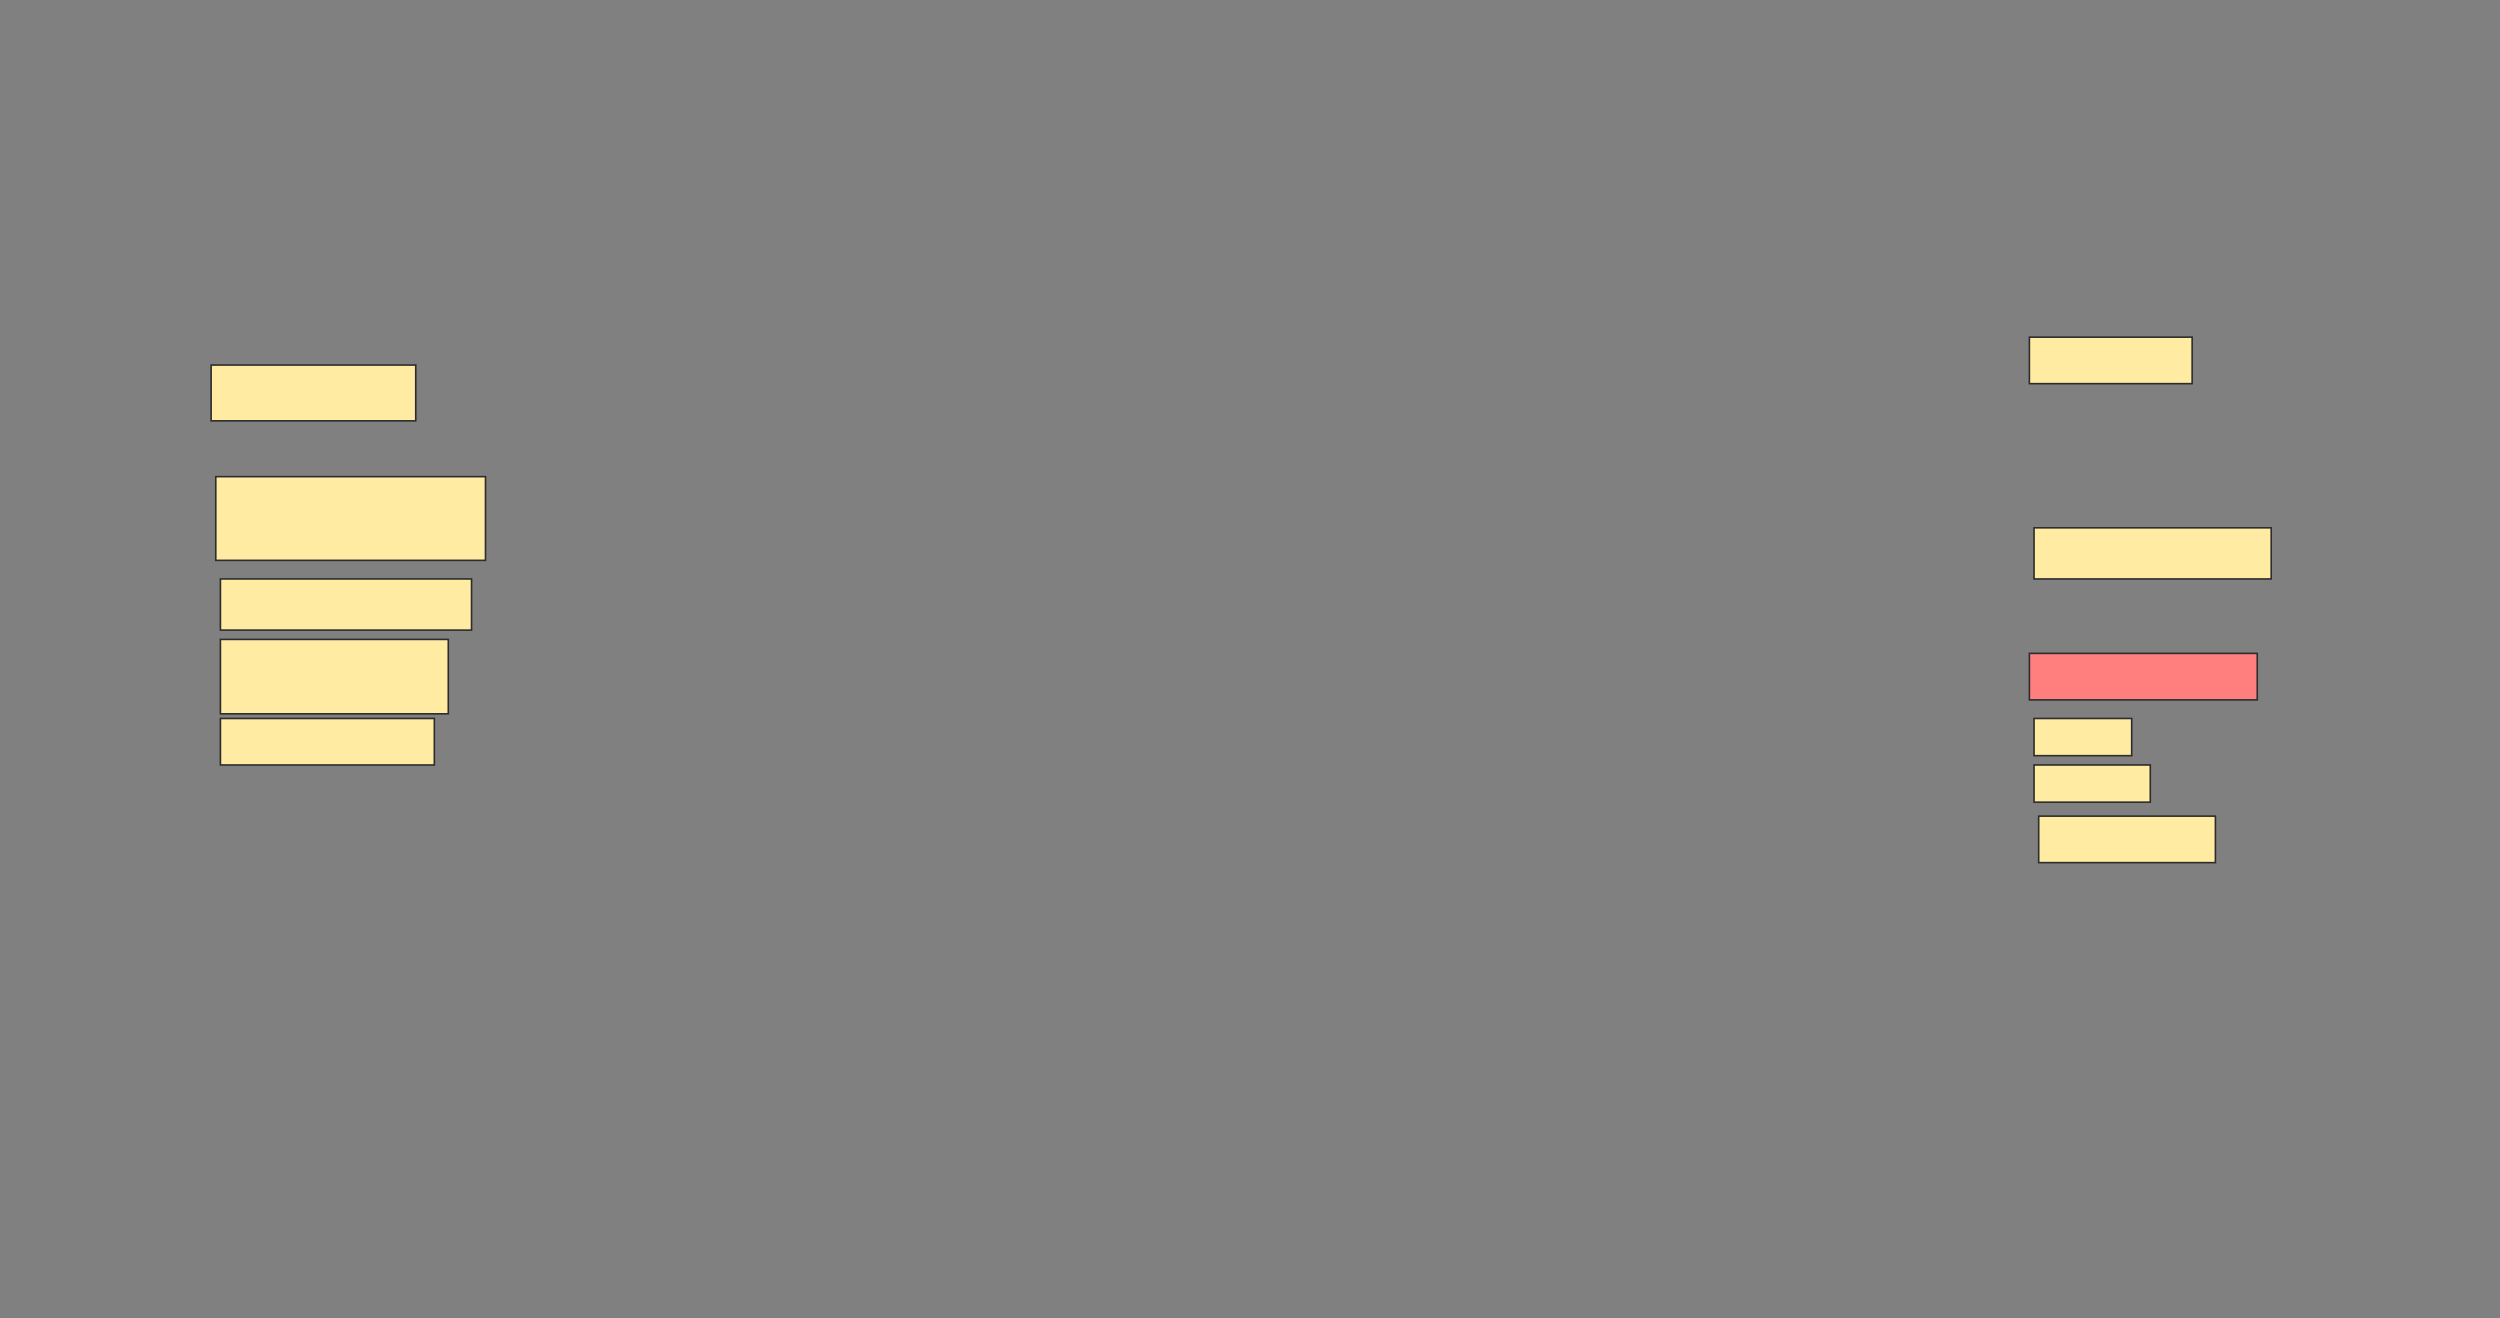 <svg height="810" width="1536" xmlns="http://www.w3.org/2000/svg">
 <rect width="100%" height="100%" fill="#808080" stroke="none"/>
 <!-- Created with Image Occlusion Enhanced -->
 <g>
  <title>Labels</title>
 </g>
 <g>
  <title>Masks</title>
  <rect fill="#FFEBA2" height="28.571" id="b54bff1c5eb849edbbb6ce4a0bd1682f-ao-1" stroke="#2D2D2D" width="100" x="1246.857" y="207.143"/>
  <rect fill="#FFEBA2" height="34.286" id="b54bff1c5eb849edbbb6ce4a0bd1682f-ao-2" stroke="#2D2D2D" width="125.714" x="129.714" y="224.286"/>
  <rect fill="#FFEBA2" height="51.429" id="b54bff1c5eb849edbbb6ce4a0bd1682f-ao-3" stroke="#2D2D2D" width="165.714" x="132.571" y="292.857"/>
  <rect fill="#FFEBA2" height="31.429" id="b54bff1c5eb849edbbb6ce4a0bd1682f-ao-4" stroke="#2D2D2D" width="145.714" x="1249.714" y="324.286"/>
  <rect fill="#FFEBA2" height="31.429" id="b54bff1c5eb849edbbb6ce4a0bd1682f-ao-5" stroke="#2D2D2D" width="154.286" x="135.429" y="355.714"/>
  <rect class="qshape" fill="#FF7E7E" height="28.571" id="b54bff1c5eb849edbbb6ce4a0bd1682f-ao-6" stroke="#2D2D2D" width="140" x="1246.857" y="401.429"/>
  <rect fill="#FFEBA2" height="45.714" id="b54bff1c5eb849edbbb6ce4a0bd1682f-ao-7" stroke="#2D2D2D" width="140" x="135.429" y="392.857"/>
  <rect fill="#FFEBA2" height="22.857" id="b54bff1c5eb849edbbb6ce4a0bd1682f-ao-8" stroke="#2D2D2D" width="60" x="1249.714" y="441.429"/>
  <rect fill="#FFEBA2" height="28.571" id="b54bff1c5eb849edbbb6ce4a0bd1682f-ao-9" stroke="#2D2D2D" width="131.429" x="135.429" y="441.429"/>
  <rect fill="#FFEBA2" height="22.857" id="b54bff1c5eb849edbbb6ce4a0bd1682f-ao-10" stroke="#2D2D2D" width="71.429" x="1249.714" y="470"/>
  <rect fill="#FFEBA2" height="28.571" id="b54bff1c5eb849edbbb6ce4a0bd1682f-ao-11" stroke="#2D2D2D" width="108.571" x="1252.572" y="501.429"/>
 </g>
</svg>